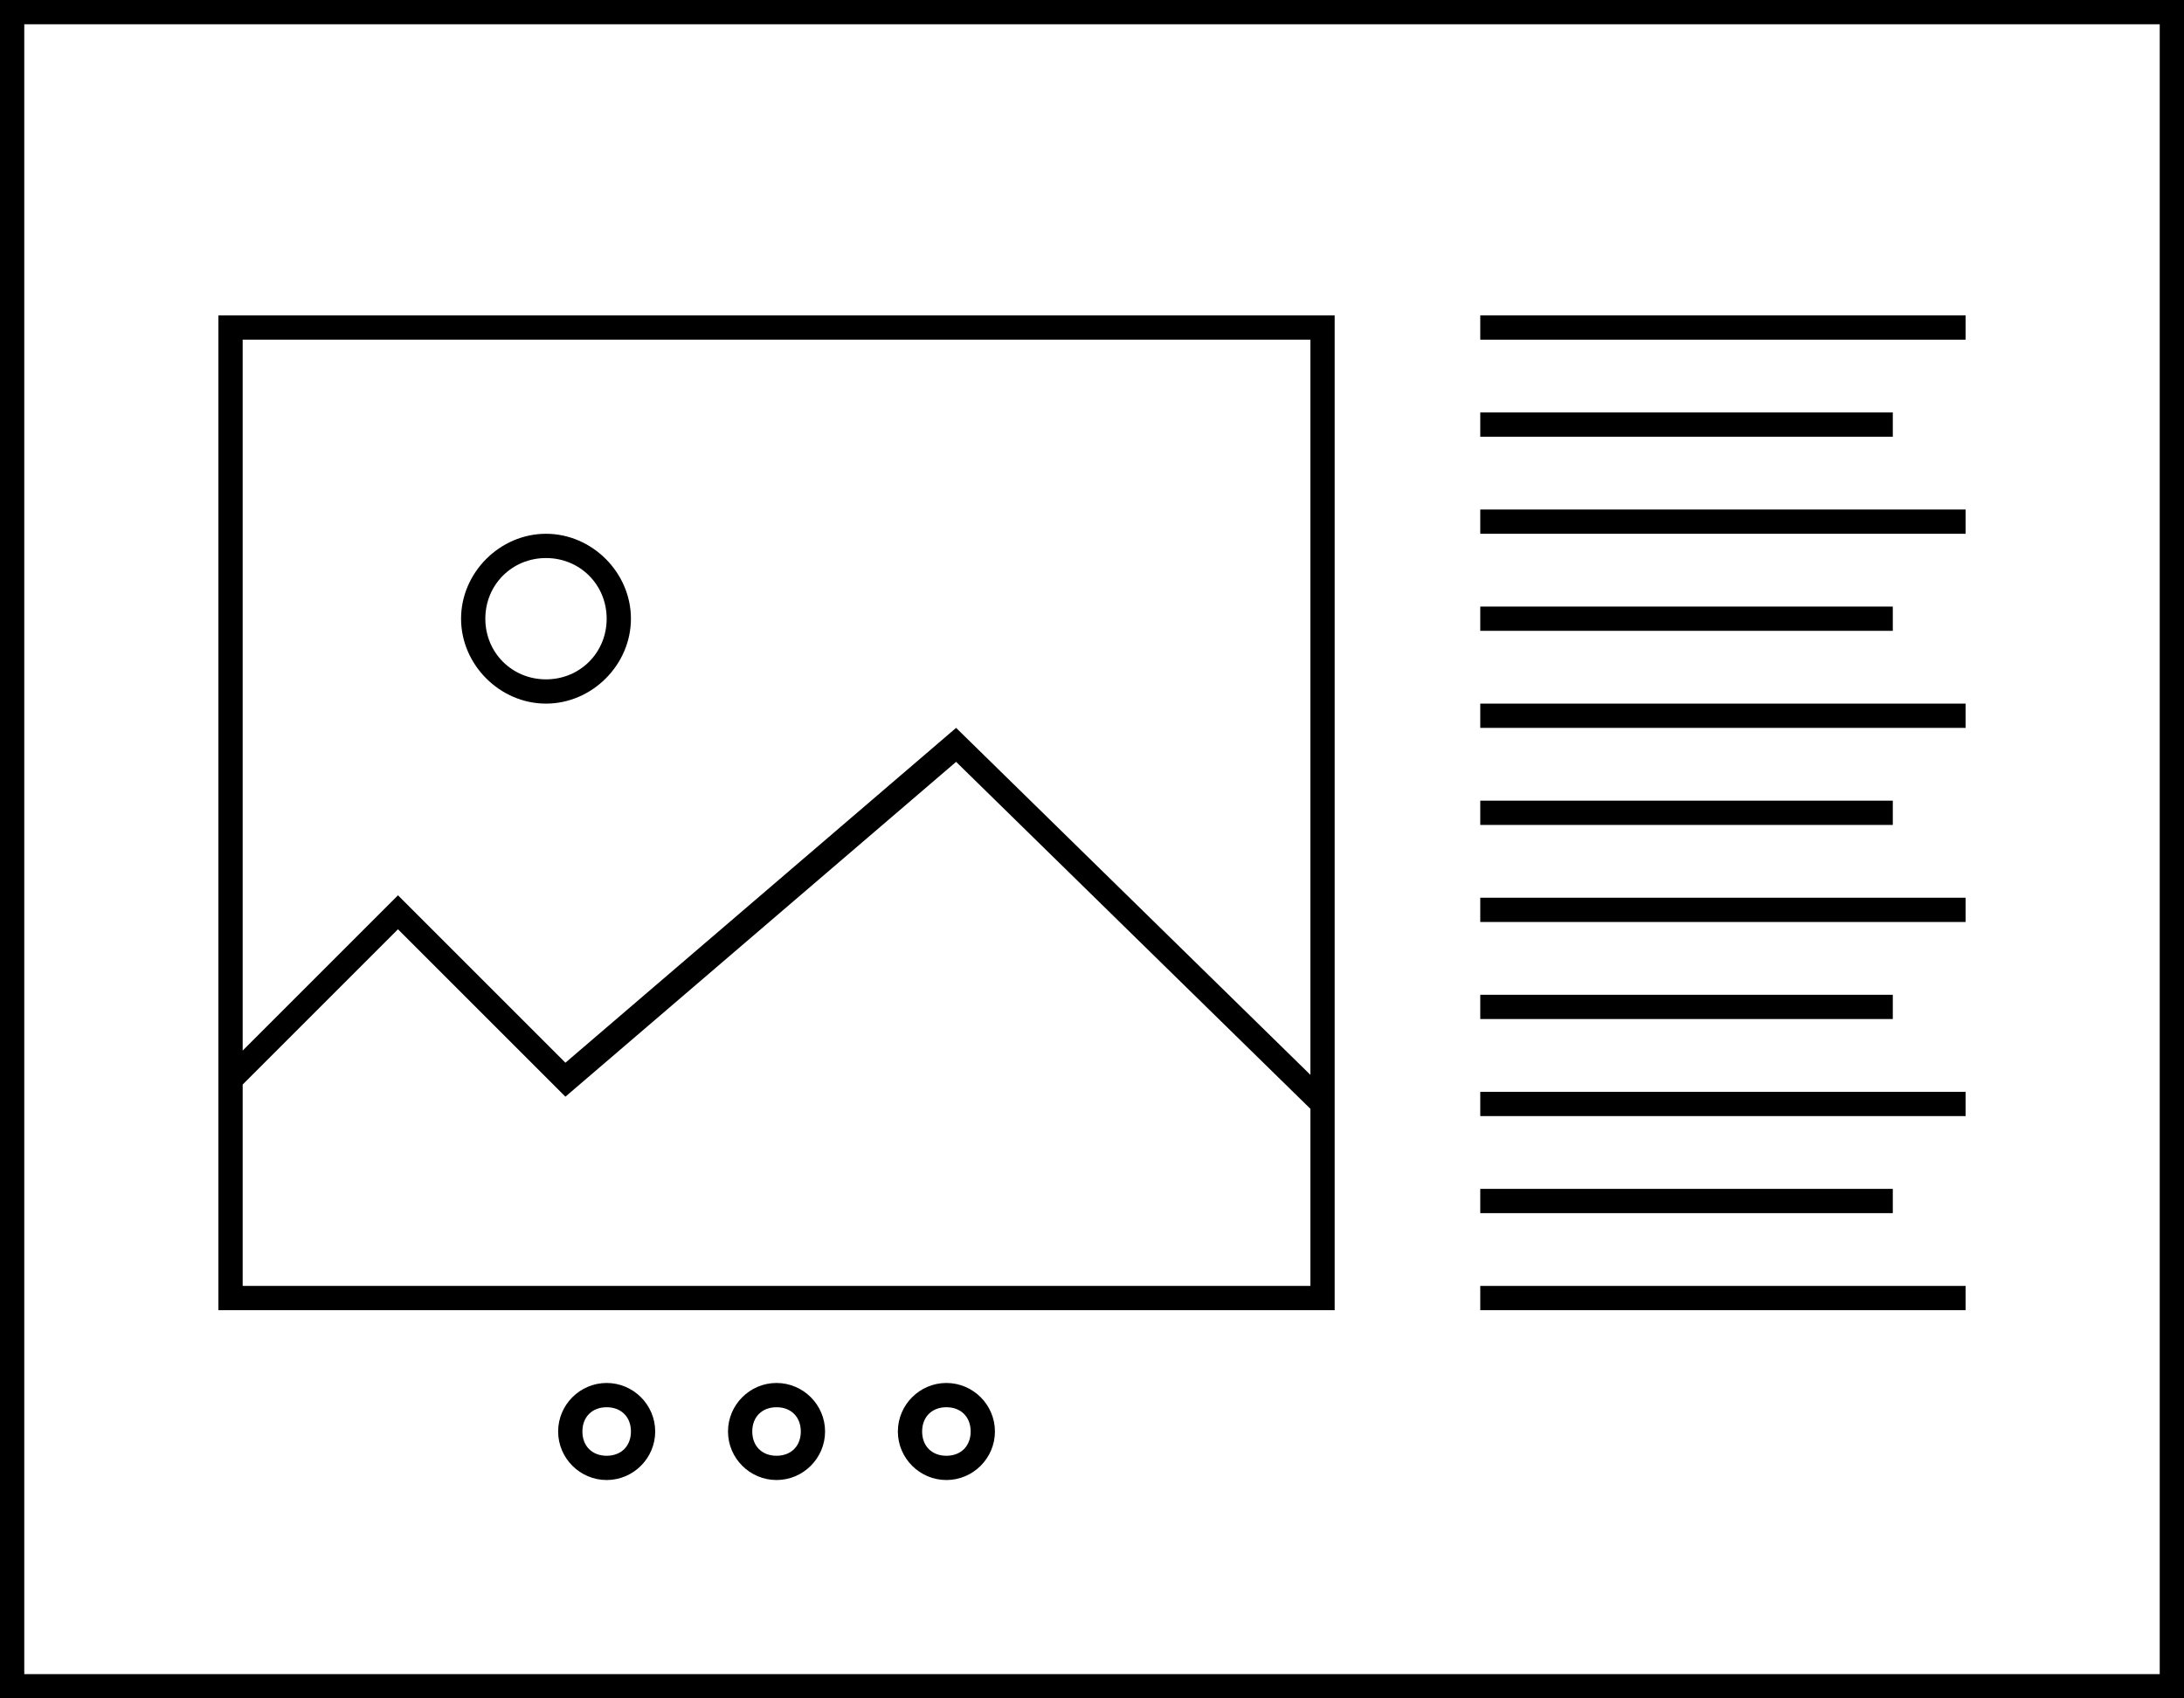 <?xml version="1.0" encoding="utf-8"?>
<!-- Generator: Adobe Illustrator 21.0.2, SVG Export Plug-In . SVG Version: 6.00 Build 0)  -->
<svg version="1.1" id="Layer_1" xmlns="http://www.w3.org/2000/svg" xmlns:xlink="http://www.w3.org/1999/xlink" x="0px" y="0px"
	 viewBox="0 0 90 70" style="enable-background:new 0 0 90 70;" xml:space="preserve">
<g>
	<path d="M0,0v70h90V0H0z M89,69H1V1h88V69z"/>
	<rect x="61" y="13" width="20" height="1"/>
	<rect x="61" y="17" width="17" height="1"/>
	<rect x="61" y="21" width="20" height="1"/>
	<rect x="61" y="25" width="17" height="1"/>
	<rect x="61" y="29" width="20" height="1"/>
	<rect x="61" y="33" width="17" height="1"/>
	<rect x="61" y="37" width="20" height="1"/>
	<rect x="61" y="41" width="17" height="1"/>
	<rect x="61" y="45" width="20" height="1"/>
	<rect x="61" y="49" width="17" height="1"/>
	<rect x="61" y="53" width="20" height="1"/>
	<path d="M55,13H9v41h46V13z M54,14v30.3L39.4,30L23.3,43.8l-6.9-6.9L10,43.3V14H54z M10,53v-8.3l6.4-6.4l6.9,6.9l16.1-13.8L54,45.7
		V53H10z"/>
	<path d="M32,57c-1.1,0-2,0.9-2,2s0.9,2,2,2s2-0.9,2-2S33.1,57,32,57z M32,60c-0.6,0-1-0.4-1-1s0.4-1,1-1s1,0.4,1,1S32.6,60,32,60z"
		/>
	<path d="M25,57c-1.1,0-2,0.9-2,2s0.9,2,2,2s2-0.9,2-2S26.1,57,25,57z M25,60c-0.6,0-1-0.4-1-1s0.4-1,1-1s1,0.4,1,1S25.6,60,25,60z"
		/>
	<path d="M39,57c-1.1,0-2,0.9-2,2s0.9,2,2,2s2-0.9,2-2S40.1,57,39,57z M39,60c-0.6,0-1-0.4-1-1s0.4-1,1-1s1,0.4,1,1S39.6,60,39,60z"
		/>
	<path d="M22.5,29c1.9,0,3.5-1.6,3.5-3.5S24.4,22,22.5,22S19,23.6,19,25.5S20.6,29,22.5,29z M22.5,23c1.4,0,2.5,1.1,2.5,2.5
		S23.9,28,22.5,28S20,26.9,20,25.5S21.1,23,22.5,23z"/>
</g>
</svg>
